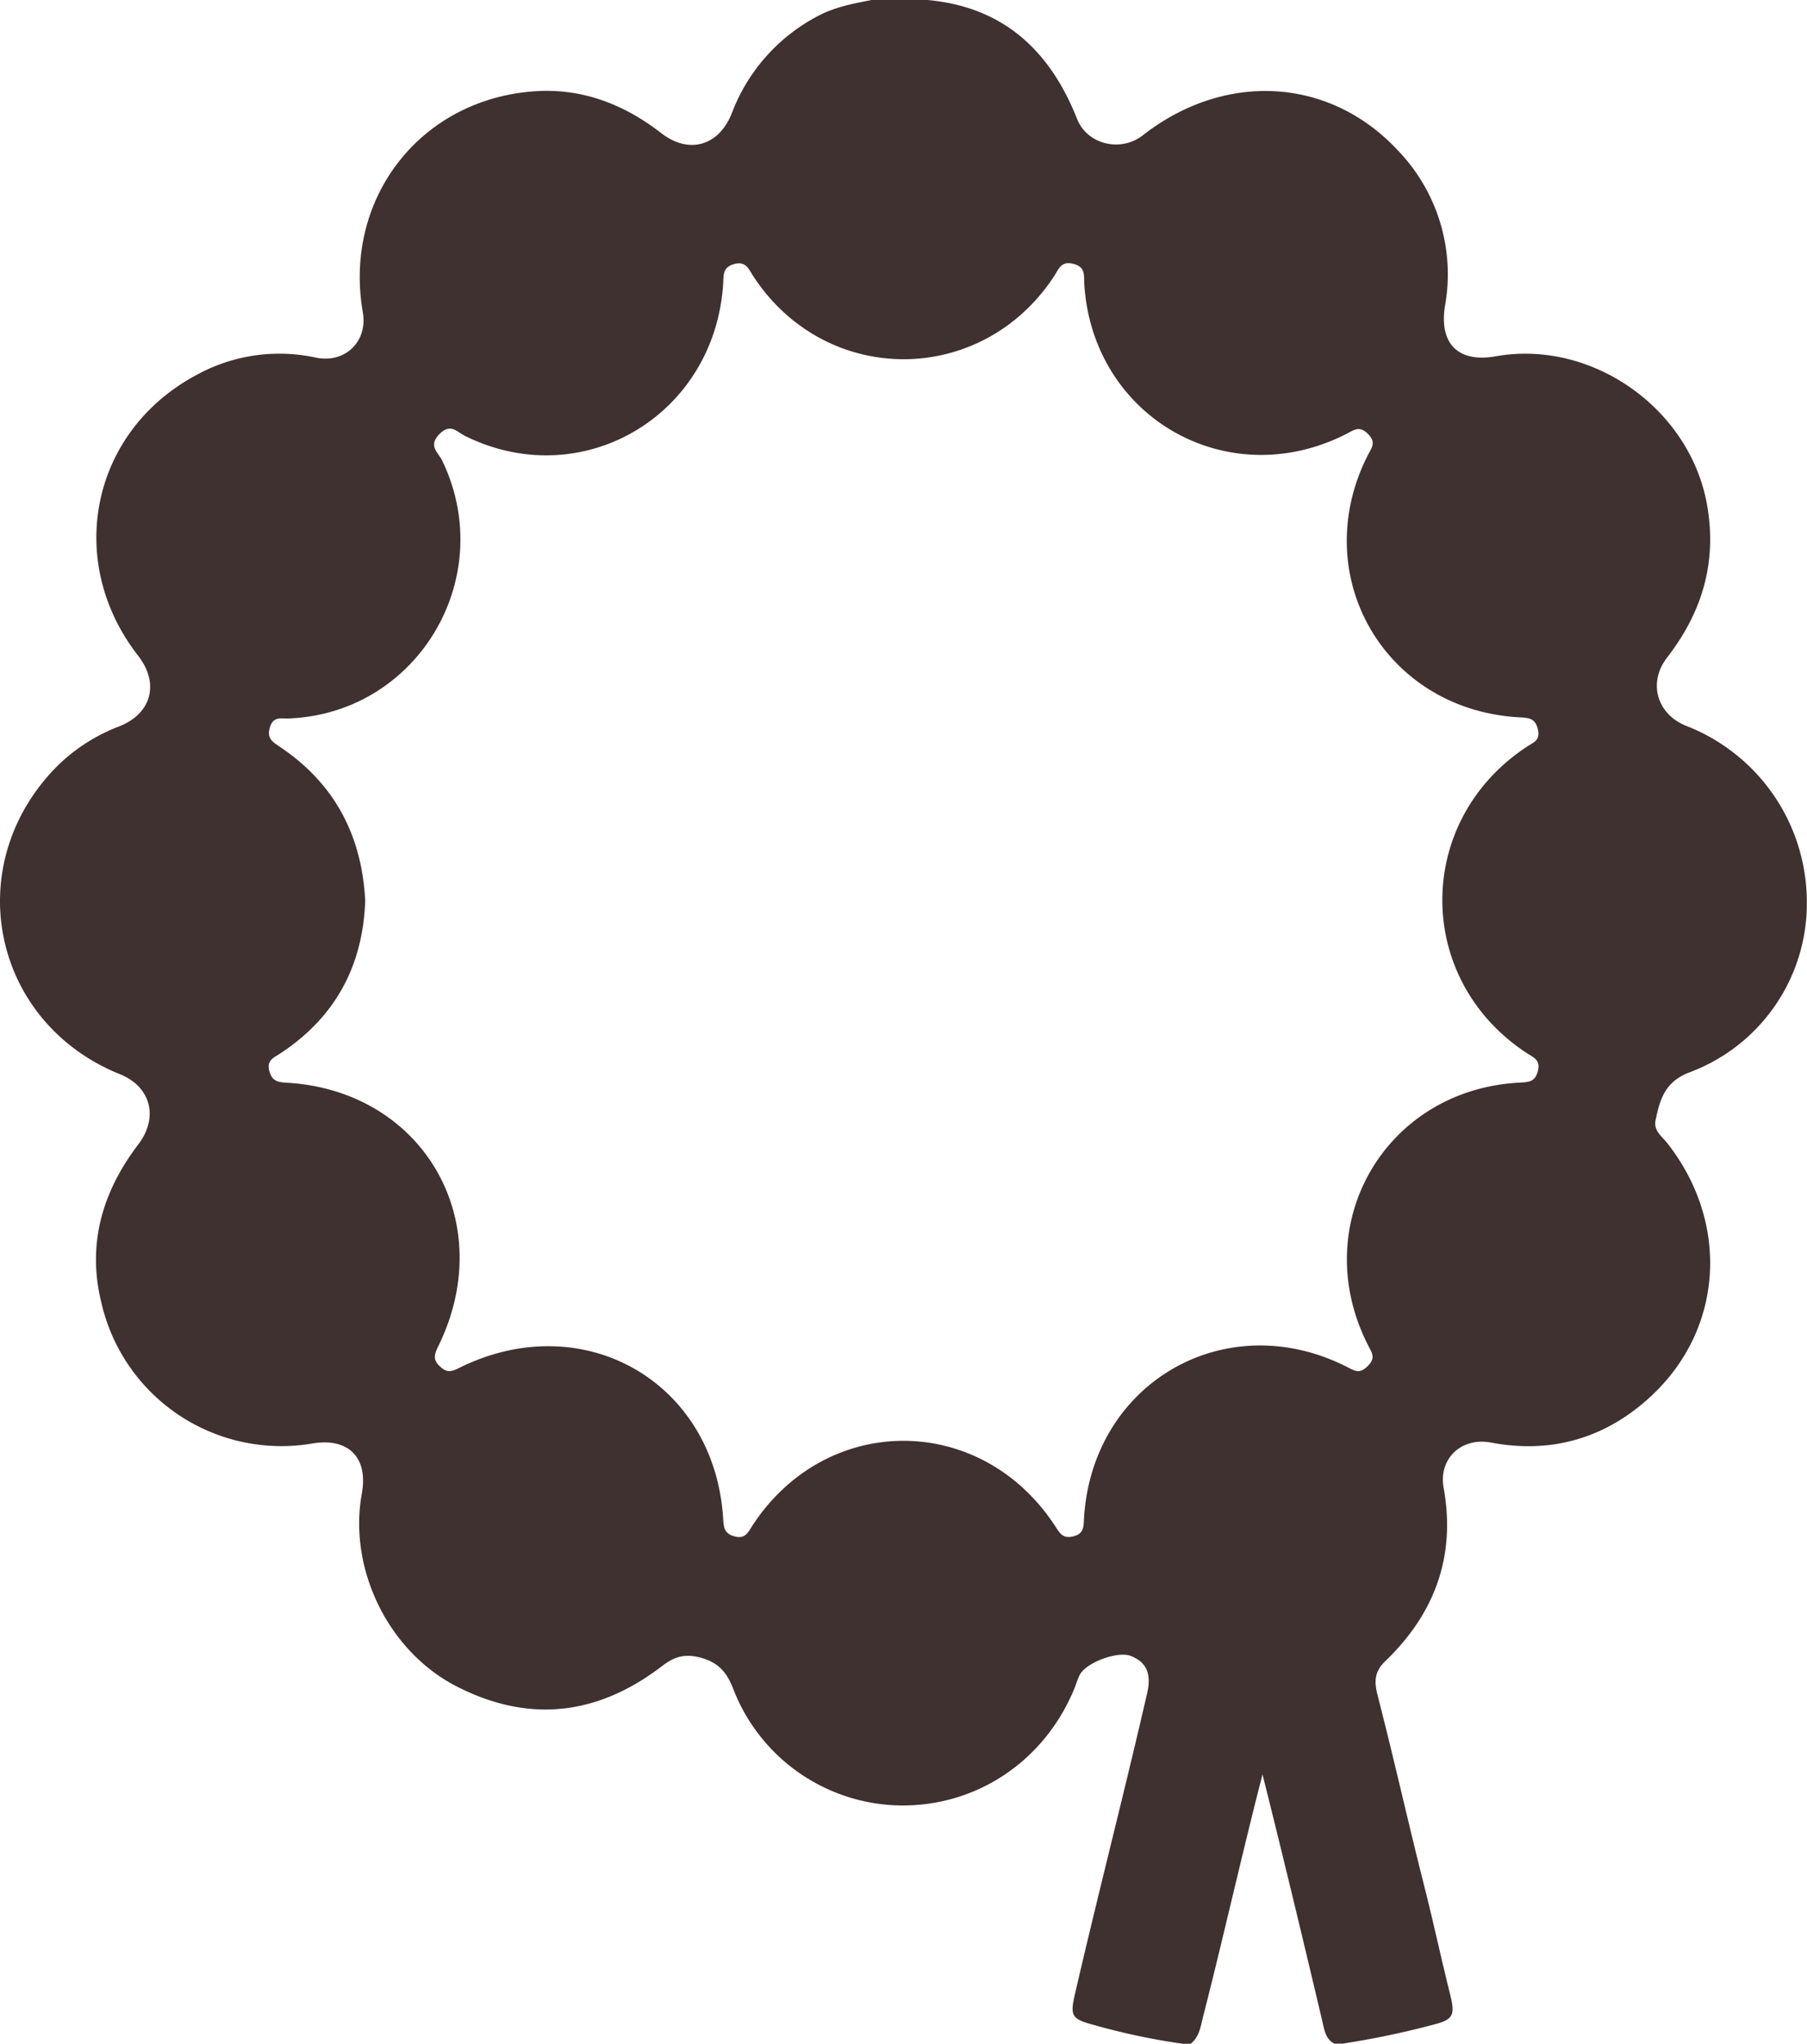 <svg xmlns="http://www.w3.org/2000/svg" viewBox="0 0 339.37 383.85"><defs><style>.cls-1{fill:#3f3130;}</style></defs><g id="Layer_2" data-name="Layer 2"><g id="Layer_1-2" data-name="Layer 1"><path class="cls-1" d="M317.34,201.39a33.86,33.86,0,0,0,22-32.24,35.54,35.54,0,0,0-22.65-32.82c-5.59-2.24-7.2-8.18-3.59-12.84,6.59-8.51,9.43-17.95,7.48-28.78-3.25-18-21.59-31-39.68-27.79-7.05,1.25-10.63-2.39-9.53-9.4a33.54,33.54,0,0,0-8.95-29.39c-12.89-13.74-32.49-14.67-47.8-2.71-4.16,3.24-10.42,1.72-12.33-3.07C197.21,9.5,188.45,1.3,174.19,0h-10.5c-3.52.69-7,1.33-10.25,3.1a34.26,34.26,0,0,0-16,18.17c-2.46,6.2-8.12,7.75-13.3,3.7-7-5.43-14.87-8.43-23.67-7.83-21.57,1.46-36,20.19-32.34,41.46,1,5.54-3.36,9.72-8.82,8.56a32.34,32.34,0,0,0-22.51,3.32c-19.7,10.6-24.66,34.84-10.93,52.58C30,128.3,28.5,134,22.42,136.41a33.79,33.79,0,0,0-11.88,7.68c-18.17,18.61-12,48,12,57.67,5.8,2.34,7.28,8.12,3.45,13.15-6.69,8.8-9.65,18.57-7,29.55a34.68,34.68,0,0,0,39.44,26.69c6.86-1.25,10.77,2.47,9.53,9.33-2.59,14.23,5,29.68,17.77,36.24,13.65,7,26.55,5.43,38.59-3.79,2.16-1.65,4-2.35,6.82-1.7,3.42.79,5.22,2.53,6.51,5.82a34.21,34.21,0,0,0,31.87,22.05c14.1,0,26.56-8.37,32.17-21.75.38-.93.65-1.9,1.1-2.79,1.21-2.33,7.13-4.51,9.57-3.55,3,1.18,4,3.4,3,7.37-4.32,18.74-9.14,37.37-13.47,56.11-.95,4.14-.63,4.7,3.47,5.81a126.11,126.11,0,0,0,16.76,3.55h1.5c1.61-1.27,1.85-3.18,2.31-5,3.85-15.06,7.23-30.25,11.18-45.59,3.93,15.67,7.62,31.06,11.26,46.47.37,1.56.57,3.24,2.24,4.1h1.5a158.32,158.32,0,0,0,16.42-3.39c4.36-1.07,4.86-1.68,3.81-5.88-1.6-6.43-3-12.91-4.6-19.32-3.12-12.23-5.85-24.55-9-36.78-.6-2.35-.77-4.36,1.39-6.43,9.27-8.89,13.33-19.68,11-32.57-1-5.52,3.36-9.58,8.91-8.52,11.51,2.18,21.71-.93,30.11-8.78,13.63-12.73,14.65-32.66,2.94-47.51-1-1.24-2.52-2.29-2.18-4.16C311.74,206.56,312.61,203.18,317.34,201.39Zm-28.51-.25c-.53,2.15-1.86,2.1-3.58,2.2-25.25,1.4-39.81,26.82-28.29,49.37.7,1.37,1.45,2.31-.06,3.83s-2.39,1-3.82.24c-22.8-11.65-48,2.84-49.5,28.44-.09,1.56,0,2.83-2,3.33s-2.56-.63-3.42-1.94c-13.92-21.31-43-21.34-56.86-.06-.83,1.28-1.33,2.55-3.38,2-1.88-.53-2-1.64-2.1-3.27-1.57-25.86-26.45-40-49.77-28.27-1.47.74-2.28.72-3.5-.44s-1-2.12-.34-3.52c11.64-23.36-2.57-48.24-28.4-49.7-1.7-.1-2.72-.33-3.22-2.17-.56-2.07.83-2.52,2.07-3.34,10.23-6.74,15.47-16.27,15.93-28.65-.61-12.11-5.64-21.93-15.91-28.84-1.41-1-2.63-1.55-2-3.71s2.11-1.65,3.51-1.7C78.51,134,93.67,108.39,83,86.41c-.68-1.39-2.63-2.65-.51-4.84s3.35-.43,4.82.29c22,10.92,46.93-3.75,48.51-28.59.1-1.63-.13-3.07,2.08-3.68s2.72,1,3.57,2.27c13.56,20.81,42.89,20.81,56.51,0,.86-1.32,1.3-2.89,3.59-2.31s2,2.08,2.06,3.7c1.5,25.08,26.81,39.63,49.17,28.28,1.42-.73,2.5-1.69,4.15,0,1.49,1.55.74,2.47,0,3.84-11.54,22.56,3,47.89,28.29,49.35,1.73.1,3.06.07,3.58,2.22s-.87,2.51-2.1,3.33c-21.12,13.94-21.11,43.66,0,57.5C288,198.62,289.35,199.05,288.83,201.14Z"/></g></g></svg>